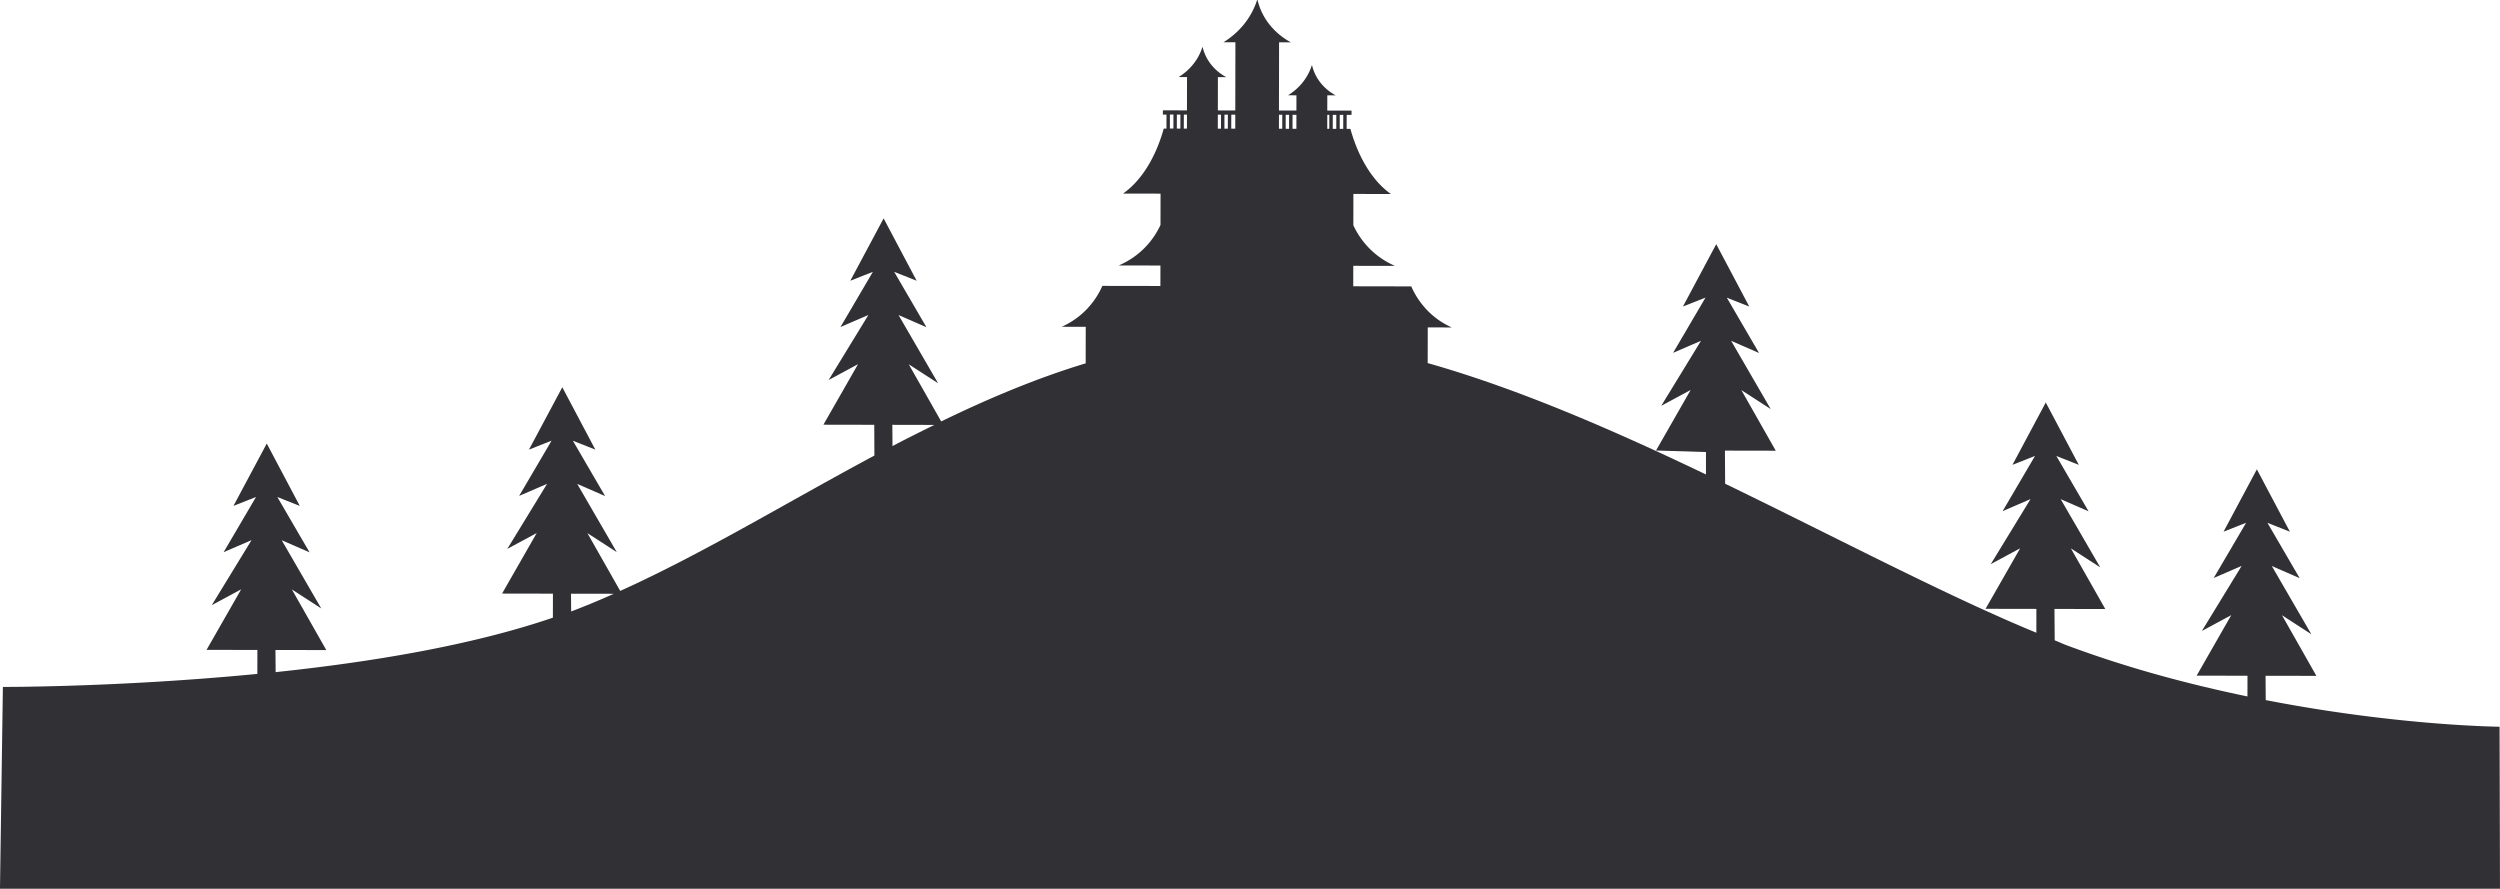 <svg width="1025.064" height="364.411" viewBox="0 0 271.215 96.417" xmlns="http://www.w3.org/2000/svg"><defs><linearGradient x1="0" y1="0" x2="1" y2="0" gradientUnits="userSpaceOnUse" gradientTransform="scale(-90.463 90.463) rotate(-89.901 .534 3.046)" spreadMethod="pad" id="a"><stop style="stop-opacity:1;stop-color:#fff" offset="0"/><stop style="stop-opacity:1;stop-color:#fff" offset=".529"/><stop style="stop-opacity:0;stop-color:#fff" offset="1"/></linearGradient><linearGradient x1="0" y1="0" x2="1" y2="0" gradientUnits="userSpaceOnUse" gradientTransform="scale(-90.876 90.876) rotate(-89.901 .636 2.704)" spreadMethod="pad" id="b"><stop style="stop-opacity:1;stop-color:#fff" offset="0"/><stop style="stop-opacity:1;stop-color:#fff" offset=".529"/><stop style="stop-opacity:0;stop-color:#fff" offset="1"/></linearGradient><linearGradient x1="0" y1="0" x2="1" y2="0" gradientUnits="userSpaceOnUse" gradientTransform="scale(-90.463) rotate(89.901 -1.104 -4.68)" spreadMethod="pad" id="c"><stop style="stop-opacity:1;stop-color:#fff" offset="0"/><stop style="stop-opacity:1;stop-color:#fff" offset=".529"/><stop style="stop-opacity:0;stop-color:#fff" offset="1"/></linearGradient><linearGradient x1="0" y1="0" x2="1" y2="0" gradientUnits="userSpaceOnUse" gradientTransform="rotate(-90.099 432.09 -129.462) scale(90.876)" spreadMethod="pad" id="d"><stop style="stop-opacity:1;stop-color:#fff" offset="0"/><stop style="stop-opacity:1;stop-color:#fff" offset=".529"/><stop style="stop-opacity:0;stop-color:#fff" offset="1"/></linearGradient><linearGradient x1="0" y1="0" x2="1" y2="0" gradientUnits="userSpaceOnUse" gradientTransform="scale(-81.002 81.002) rotate(-89.901 -.175 4.458)" spreadMethod="pad" id="e"><stop style="stop-opacity:1;stop-color:#fff" offset="0"/><stop style="stop-opacity:1;stop-color:#fff" offset=".134"/><stop style="stop-opacity:1;stop-color:#fff" offset=".254"/><stop style="stop-opacity:1;stop-color:#fff" offset=".649"/><stop style="stop-opacity:0;stop-color:#fff" offset="1"/></linearGradient><linearGradient x1="0" y1="0" x2="1" y2="0" gradientUnits="userSpaceOnUse" gradientTransform="scale(-138.623 138.623) rotate(-89.901 -.322 2.363)" spreadMethod="pad" id="f"><stop style="stop-opacity:1;stop-color:#fff" offset="0"/><stop style="stop-opacity:0;stop-color:#fff" offset="1"/></linearGradient></defs><path style="opacity:.809;fill:#010007;fill-opacity:1;stroke:none;stroke-width:.265px;stroke-linecap:butt;stroke-linejoin:miter;stroke-opacity:1" d="M745.674-834.337a8.138 8.138 0 0 1-1.49 2.716 8.747 8.747 0 0 1-2.157 1.868l1.293.003-.012 7.397-1.893-.004.006-3.61h.914a5.273 5.273 0 0 1-1.69-1.42 4.828 4.828 0 0 1-.876-1.828h-.034a5.747 5.747 0 0 1-1.052 1.92 6.188 6.188 0 0 1-1.525 1.319l.913.003-.006 3.611-2.613-.005v.463h.392l-.004 1.517h-.293c-.281 1.008-.767 2.432-1.587 3.84-1.039 1.784-2.142 2.729-2.83 3.21l4.07.007-.006 3.395a8.783 8.783 0 0 1-1.615 2.377 8.81 8.81 0 0 1-2.917 2.018l4.525.008-.004 2.22-6.296-.01a8.819 8.819 0 0 1-1.584 2.415 8.539 8.539 0 0 1-2.829 2.019l2.61.004-.007 3.964c-5.39 1.633-10.595 3.84-15.675 6.302l-3.52-6.2 3.184 2.058-4.292-7.4 3.027 1.319-3.497-6.004 2.436.965-3.582-6.765-3.615 6.765 2.45-.969-3.517 5.991 3.03-1.309-4.315 7.058 3.19-1.72-3.755 6.566 5.515.01.016 3.337c-9.491 5.081-18.584 10.627-27.576 14.686l-3.559-6.269 3.185 2.06-4.291-7.402 3.025 1.32-3.496-6.003 2.436.964-3.582-6.765-3.615 6.765 2.45-.968-3.517 5.99 3.03-1.308-4.315 7.057 3.191-1.72-3.757 6.566 5.516.01-.004 2.605c-8.905 3.047-19.883 4.835-30.078 5.909l-.019-2.404 5.516.01-3.736-6.58 3.185 2.06-4.29-7.401 3.025 1.32-3.496-6.004 2.436.965-3.582-6.765-3.615 6.765 2.45-.969-3.517 5.991 3.03-1.309-4.315 7.058 3.19-1.72-3.756 6.566 5.515.01-.004 2.599c-14.97 1.455-27.606 1.413-27.606 1.413l-.315 21.894h271.215l-.045-17.576s-10.982-.093-25.367-2.89l-.02-2.638 5.515.01-3.734-6.579 3.184 2.06-4.29-7.401 3.025 1.32-3.497-6.004 2.436.964-3.582-6.765-3.615 6.765 2.45-.969-3.516 5.991 3.03-1.309-4.315 7.058 3.19-1.72-3.756 6.566 5.515.01-.004 2.248c-6.203-1.291-12.896-3.04-19.664-5.573-.394-.148-.845-.36-1.247-.517l-.025-3.406 5.515.01-3.735-6.58 3.185 2.06-4.292-7.4 3.027 1.319-3.497-6.003 2.436.963-3.582-6.764-3.615 6.764 2.45-.968-3.517 5.991 3.03-1.31-4.315 7.059 3.19-1.72-3.756 6.566 5.515.01-.004 2.585c-9.724-4.004-21.425-10.187-33.763-16.165l-.023-3.592 5.515.01-3.734-6.579 3.185 2.06-4.292-7.402 3.026 1.32-3.496-6.003 2.436.964-3.583-6.765-3.614 6.765 2.45-.969-3.517 5.992 3.03-1.31-4.315 7.058 3.19-1.72-3.756 6.566 5.42.169-.004 2.43c-10.008-4.789-20.315-9.285-30.188-12.082.004-1.29.005-2.58.007-3.87l2.61.004a8.545 8.545 0 0 1-2.822-2.028v-.006a8.809 8.809 0 0 1-1.576-2.421l-6.296-.012.004-2.22 4.524.007a8.832 8.832 0 0 1-2.81-1.93 8.818 8.818 0 0 1-1.707-2.48l.006-3.395 4.07.007c-.665-.47-1.718-1.377-2.724-3.064-.88-1.475-1.386-2.978-1.67-4.002h-.409l.004-1.517h.528v-.463l-2.633-.005.004-1.654.914.004a5.27 5.27 0 0 1-1.69-1.42 4.827 4.827 0 0 1-.876-1.828h-.034a5.747 5.747 0 0 1-1.052 1.919 6.195 6.195 0 0 1-1.525 1.32l.914.003-.004 1.653-1.893-.004.012-7.397 1.293.004a7.46 7.46 0 0 1-2.39-2.01 6.831 6.831 0 0 1-1.24-2.586zm-9.46 12.429h.385l-.004 1.518h-.385zm1.512.002h.34l-.005 1.517h-.339zm-.757 0h.385l-.004 1.518h-.385zm4.445.007h.346l-.004 1.517h-.346zm.718.003h.37l-.004 1.517h-.37zm.742 0h.433l-.004 1.517h-.433zm5.173.009h.359l-.004 1.518h-.36zm1.473.003h.42l-.004 1.517h-.42zm-.744 0h.37l-.003 1.517h-.371zm4.512.006h.223l-.004 1.517h-.223zm.595.003h.385l-.004 1.517h-.385zm.755 0h.385l-.004 1.517h-.385zm-48.536 33.626 4.557.01c-1.523.747-3.039 1.507-4.54 2.293zm-34.859 18.32 4.649.008a89.677 89.677 0 0 1-4.634 1.922z" transform="translate(-609.296 834.337)"/></svg>